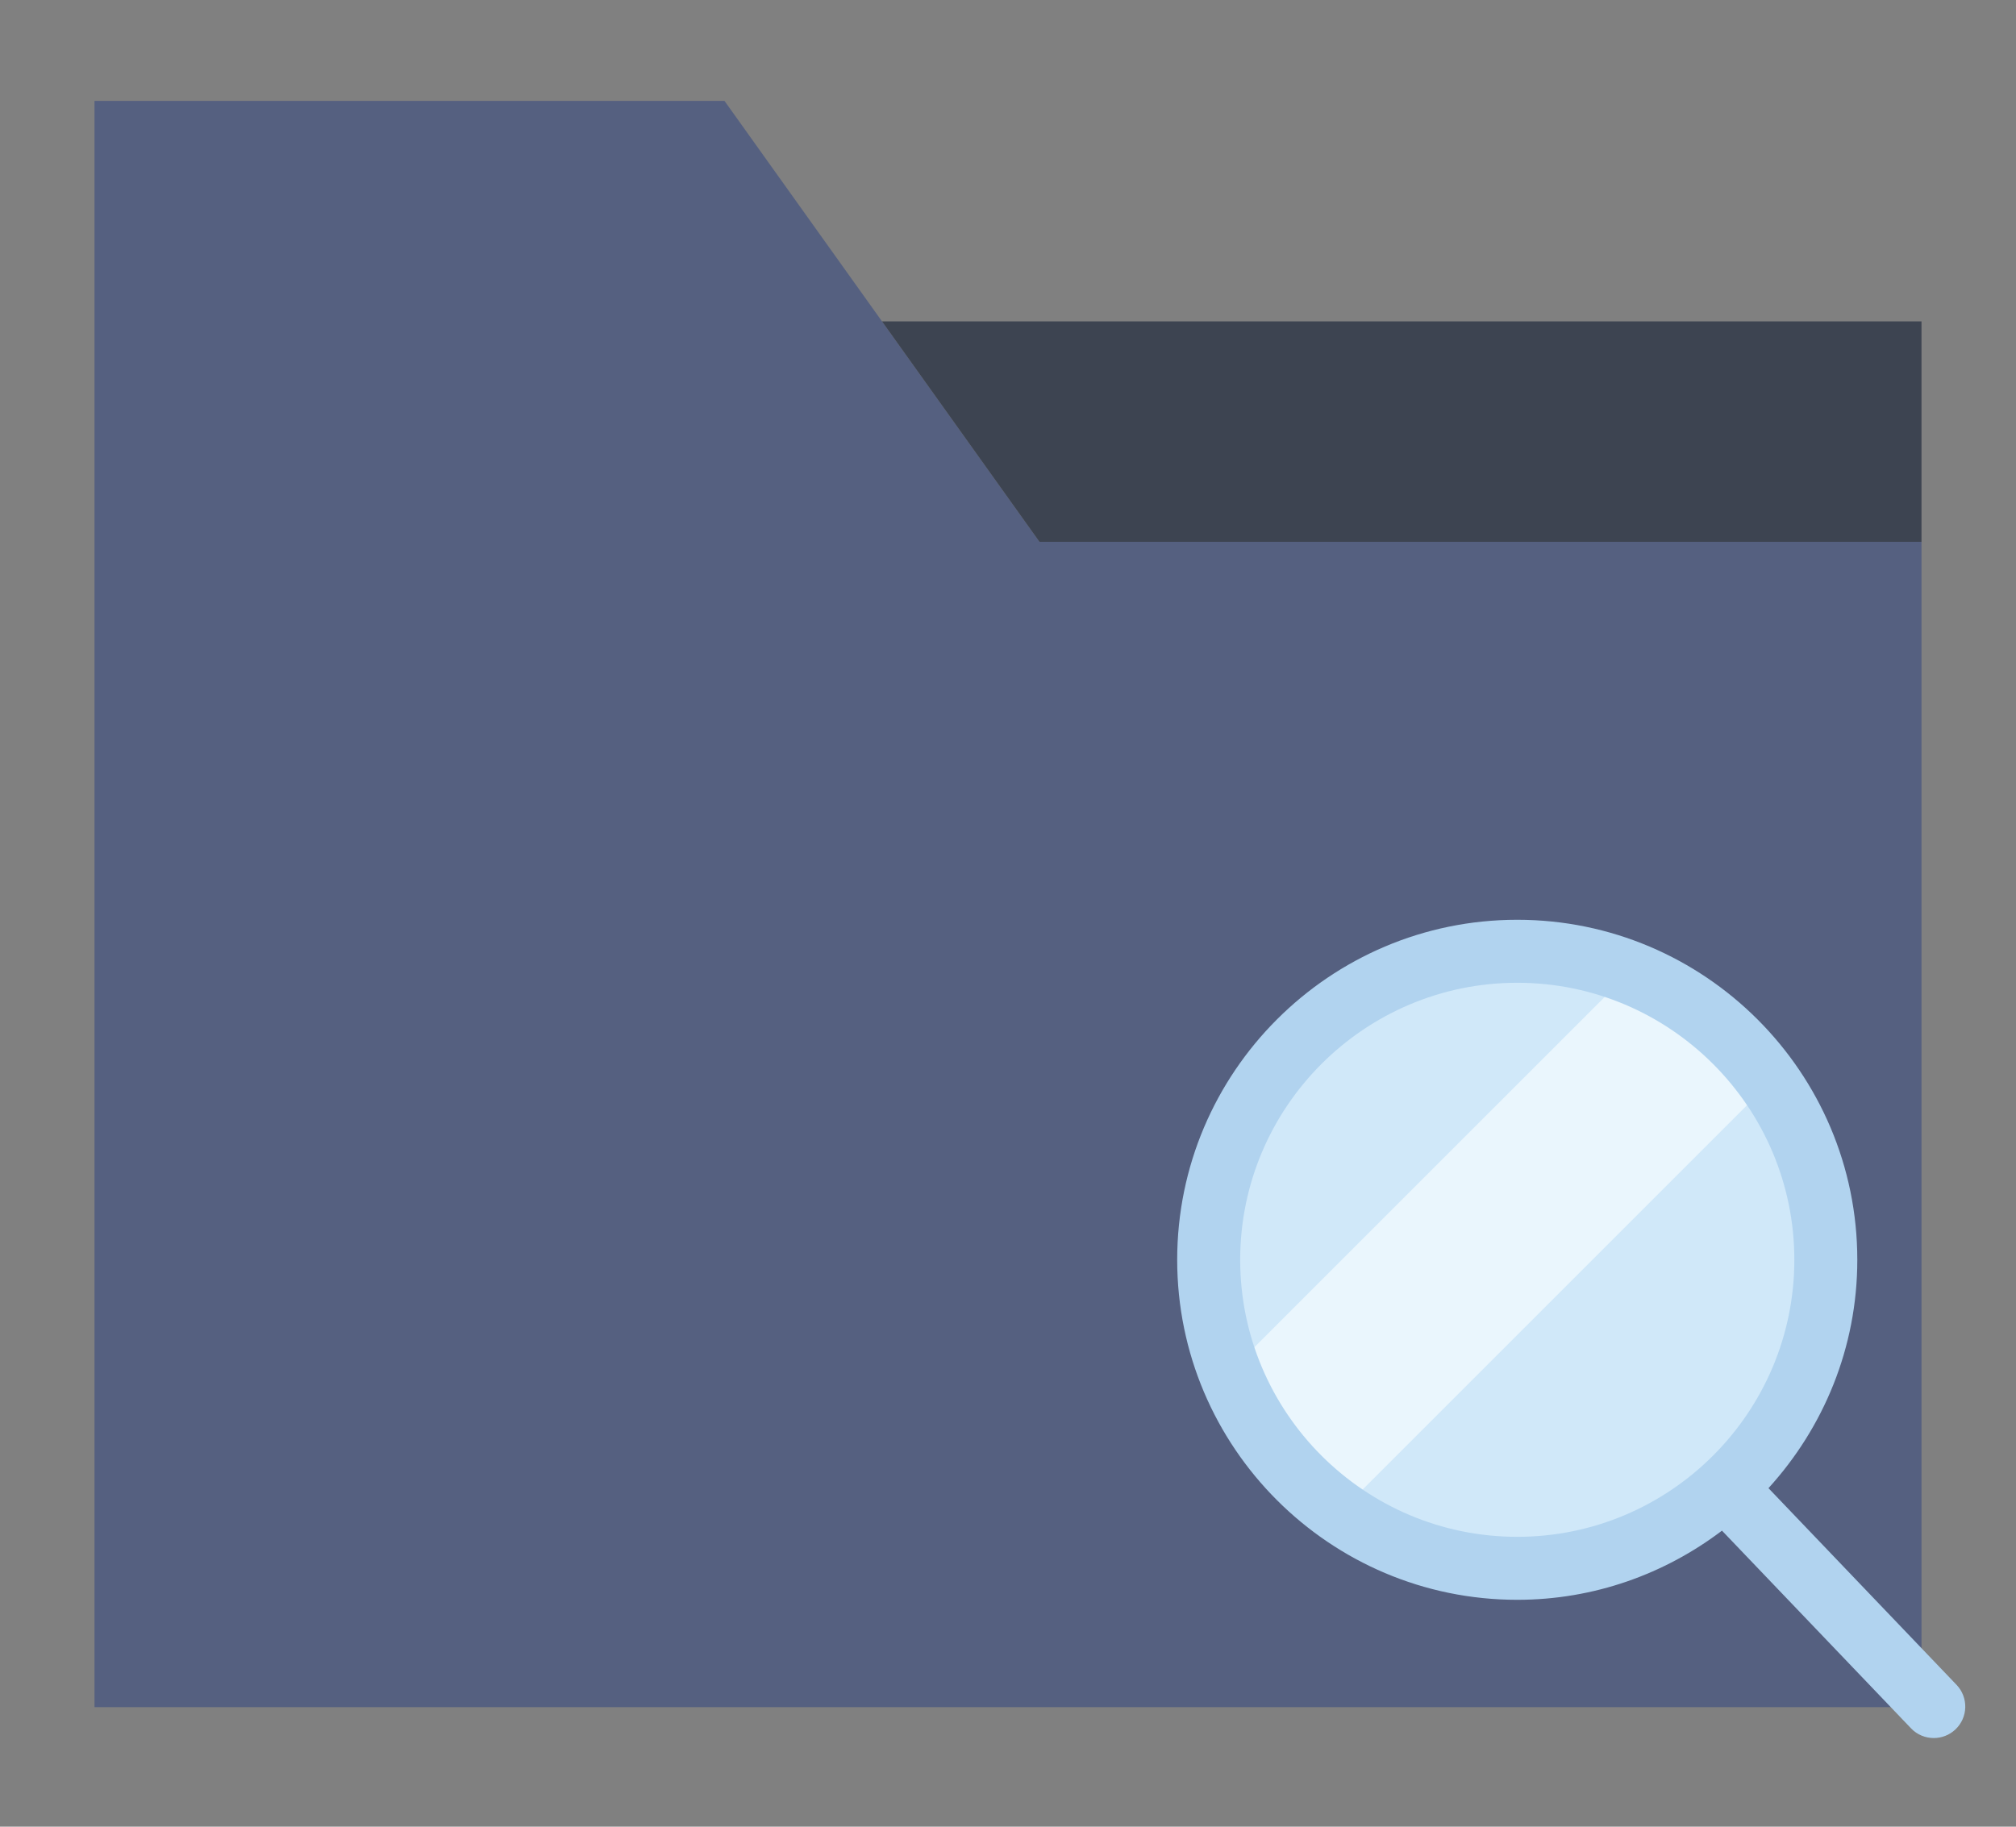 <svg width="64" height="58" xmlns="http://www.w3.org/2000/svg">

 <rect width="100%" height="100%" fill="#808080" stroke="none"/>

 <g>
  <title>background</title>
  <rect fill="none" id="canvas_background" height="60" width="66" y="-1" x="-1"/>
 </g>
 <g>
  <title>Layer 1</title>
  <g id="svg_1">
   <g id="svg_2">
    <polygon id="svg_3" fill="#556080" points="28,10.204 23,3.204 3,3.204 3,10.204 3,54.204 61,54.204 61,17.204 33,17.204 "/>
    <polygon id="svg_4" fill="#3D4451" points="33,17.204 61,17.204 61,10.204 28,10.204 "/>
   </g>
   <g id="svg_5">
    <circle id="svg_6" fill="#D0E8F9" r="9.796" cy="40" cx="48.167"/>
    <path id="svg_7" fill="#EAF6FD" d="m51.72,30.879l-12.674,12.673c0.706,1.81 1.93,3.357 3.495,4.459l13.638,-13.638c-1.102,-1.565 -2.649,-2.789 -4.459,-3.494z"/>
    <path id="svg_8" fill="#B1D3EF" d="m62.112,53.495l-5.97,-6.244c1.746,-1.919 2.82,-4.458 2.82,-7.251c0,-5.953 -4.843,-10.796 -10.796,-10.796s-10.795,4.843 -10.795,10.796s4.843,10.796 10.796,10.796c2.442,0 4.689,-0.824 6.499,-2.196l6.001,6.276c0.196,0.206 0.459,0.309 0.723,0.309c0.249,0 0.497,-0.092 0.691,-0.277c0.399,-0.381 0.413,-1.014 0.031,-1.413zm-22.741,-13.495c0,-4.85 3.946,-8.796 8.796,-8.796s8.796,3.946 8.796,8.796s-3.946,8.796 -8.796,8.796s-8.796,-3.946 -8.796,-8.796z"/>
   </g>
  </g>
  <g id="svg_9"/>
  <g id="svg_10"/>
  <g id="svg_11"/>
  <g id="svg_12"/>
  <g id="svg_13"/>
  <g id="svg_14"/>
  <g id="svg_15"/>
  <g id="svg_16"/>
  <g id="svg_17"/>
  <g id="svg_18"/>
  <g id="svg_19"/>
  <g id="svg_20"/>
  <g id="svg_21"/>
  <g id="svg_22"/>
  <g id="svg_23"/>
 </g>
</svg>